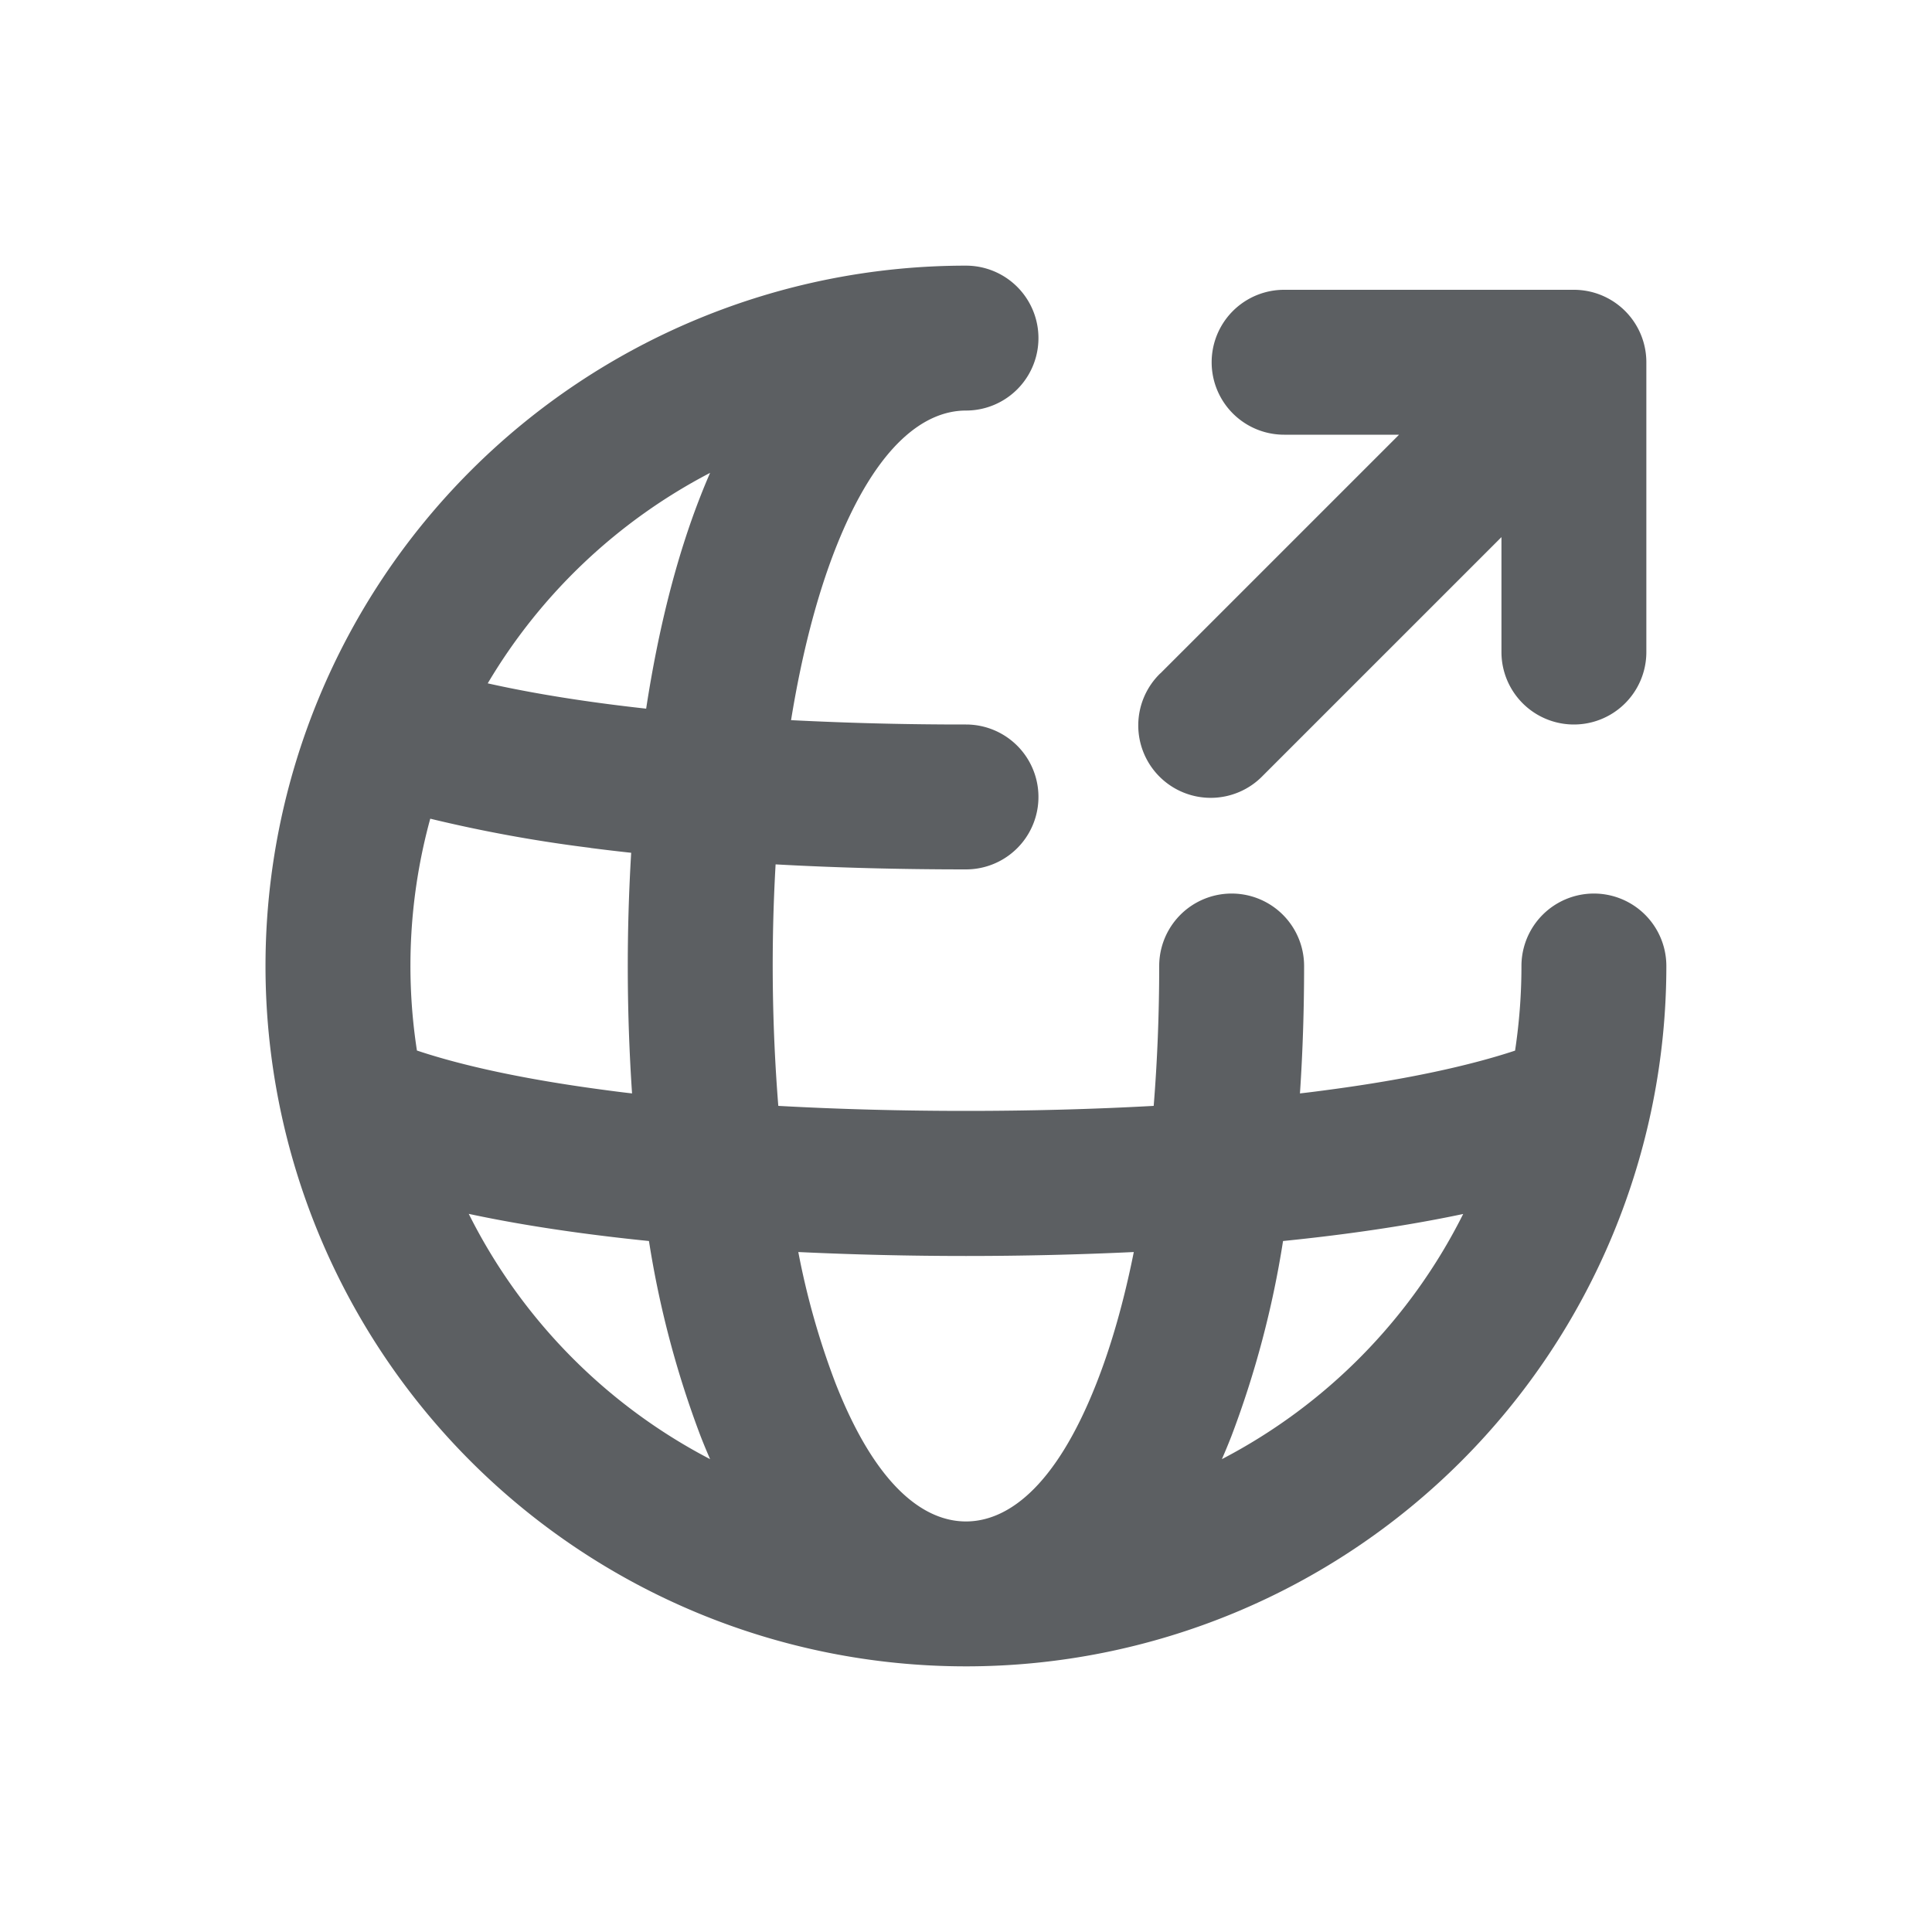 <svg viewBox="0 0 20 20" xmlns="http://www.w3.org/2000/svg"><path fill-rule="evenodd" d="M11.943 11.448c-.615.034-1.267.052-1.943.052-.676 0-1.328-.018-1.943-.052a18.314 18.314 0 0 1-.028-2.5c.63.035 1.291.052 1.971.052a.75.75 0 0 0 0-1.5 34.96 34.96 0 0 1-1.811-.045c.11-.678.265-1.279.46-1.776.434-1.102.94-1.429 1.351-1.429a.75.75 0 0 0 0-1.5 7.25 7.25 0 0 0-.003 14.5h.003a7.25 7.25 0 0 0 7.25-7.25.75.75 0 0 0-1.5 0c0 .298-.023.59-.066.876-.478.158-1.12.297-1.91.403-.104.014-.21.028-.317.04.029-.43.043-.87.043-1.319a.75.75 0 0 0-1.5 0c0 .503-.02.988-.057 1.448Zm-.593 2.873c-.433 1.1-.937 1.428-1.349 1.429h-.001c-.412 0-.917-.327-1.35-1.429a8.037 8.037 0 0 1-.386-1.36 36.907 36.907 0 0 0 3.473 0c-.102.51-.232.967-.387 1.36Zm-4.096-9.192c-.253.642-.44 1.39-.565 2.207a20.09 20.09 0 0 1-.384-.046c-.47-.061-.89-.134-1.256-.216a5.777 5.777 0 0 1 2.302-2.179 6.594 6.594 0 0 0-.097.234Zm-1.142 3.648a14.74 14.74 0 0 1-1.658-.302 5.756 5.756 0 0 0-.138 2.4c.478.16 1.12.298 1.91.404.104.014.21.028.317.04a19.597 19.597 0 0 1-.009-2.491 21.63 21.63 0 0 1-.422-.05Zm7.17 4.07a10.07 10.07 0 0 1-.536 2.024 6.709 6.709 0 0 1-.097.234 5.775 5.775 0 0 0 2.498-2.538c-.369.078-.762.144-1.173.199-.223.03-.455.057-.692.081Zm-8.429-.28a5.775 5.775 0 0 0 2.498 2.538 6.688 6.688 0 0 1-.097-.234 10.098 10.098 0 0 1-.536-2.024 21.862 21.862 0 0 1-.692-.081c-.41-.055-.804-.121-1.173-.2Z" fill="#5C5F62"/><path d="M12.012 6.97a.75.75 0 1 0 1.061 1.06l2.47-2.47v1.19a.75.75 0 0 0 1.5 0v-3a.75.75 0 0 0-.75-.75h-3a.75.75 0 0 0 0 1.5h1.19l-2.47 2.47Z" fill="#5C5F62"/></svg>